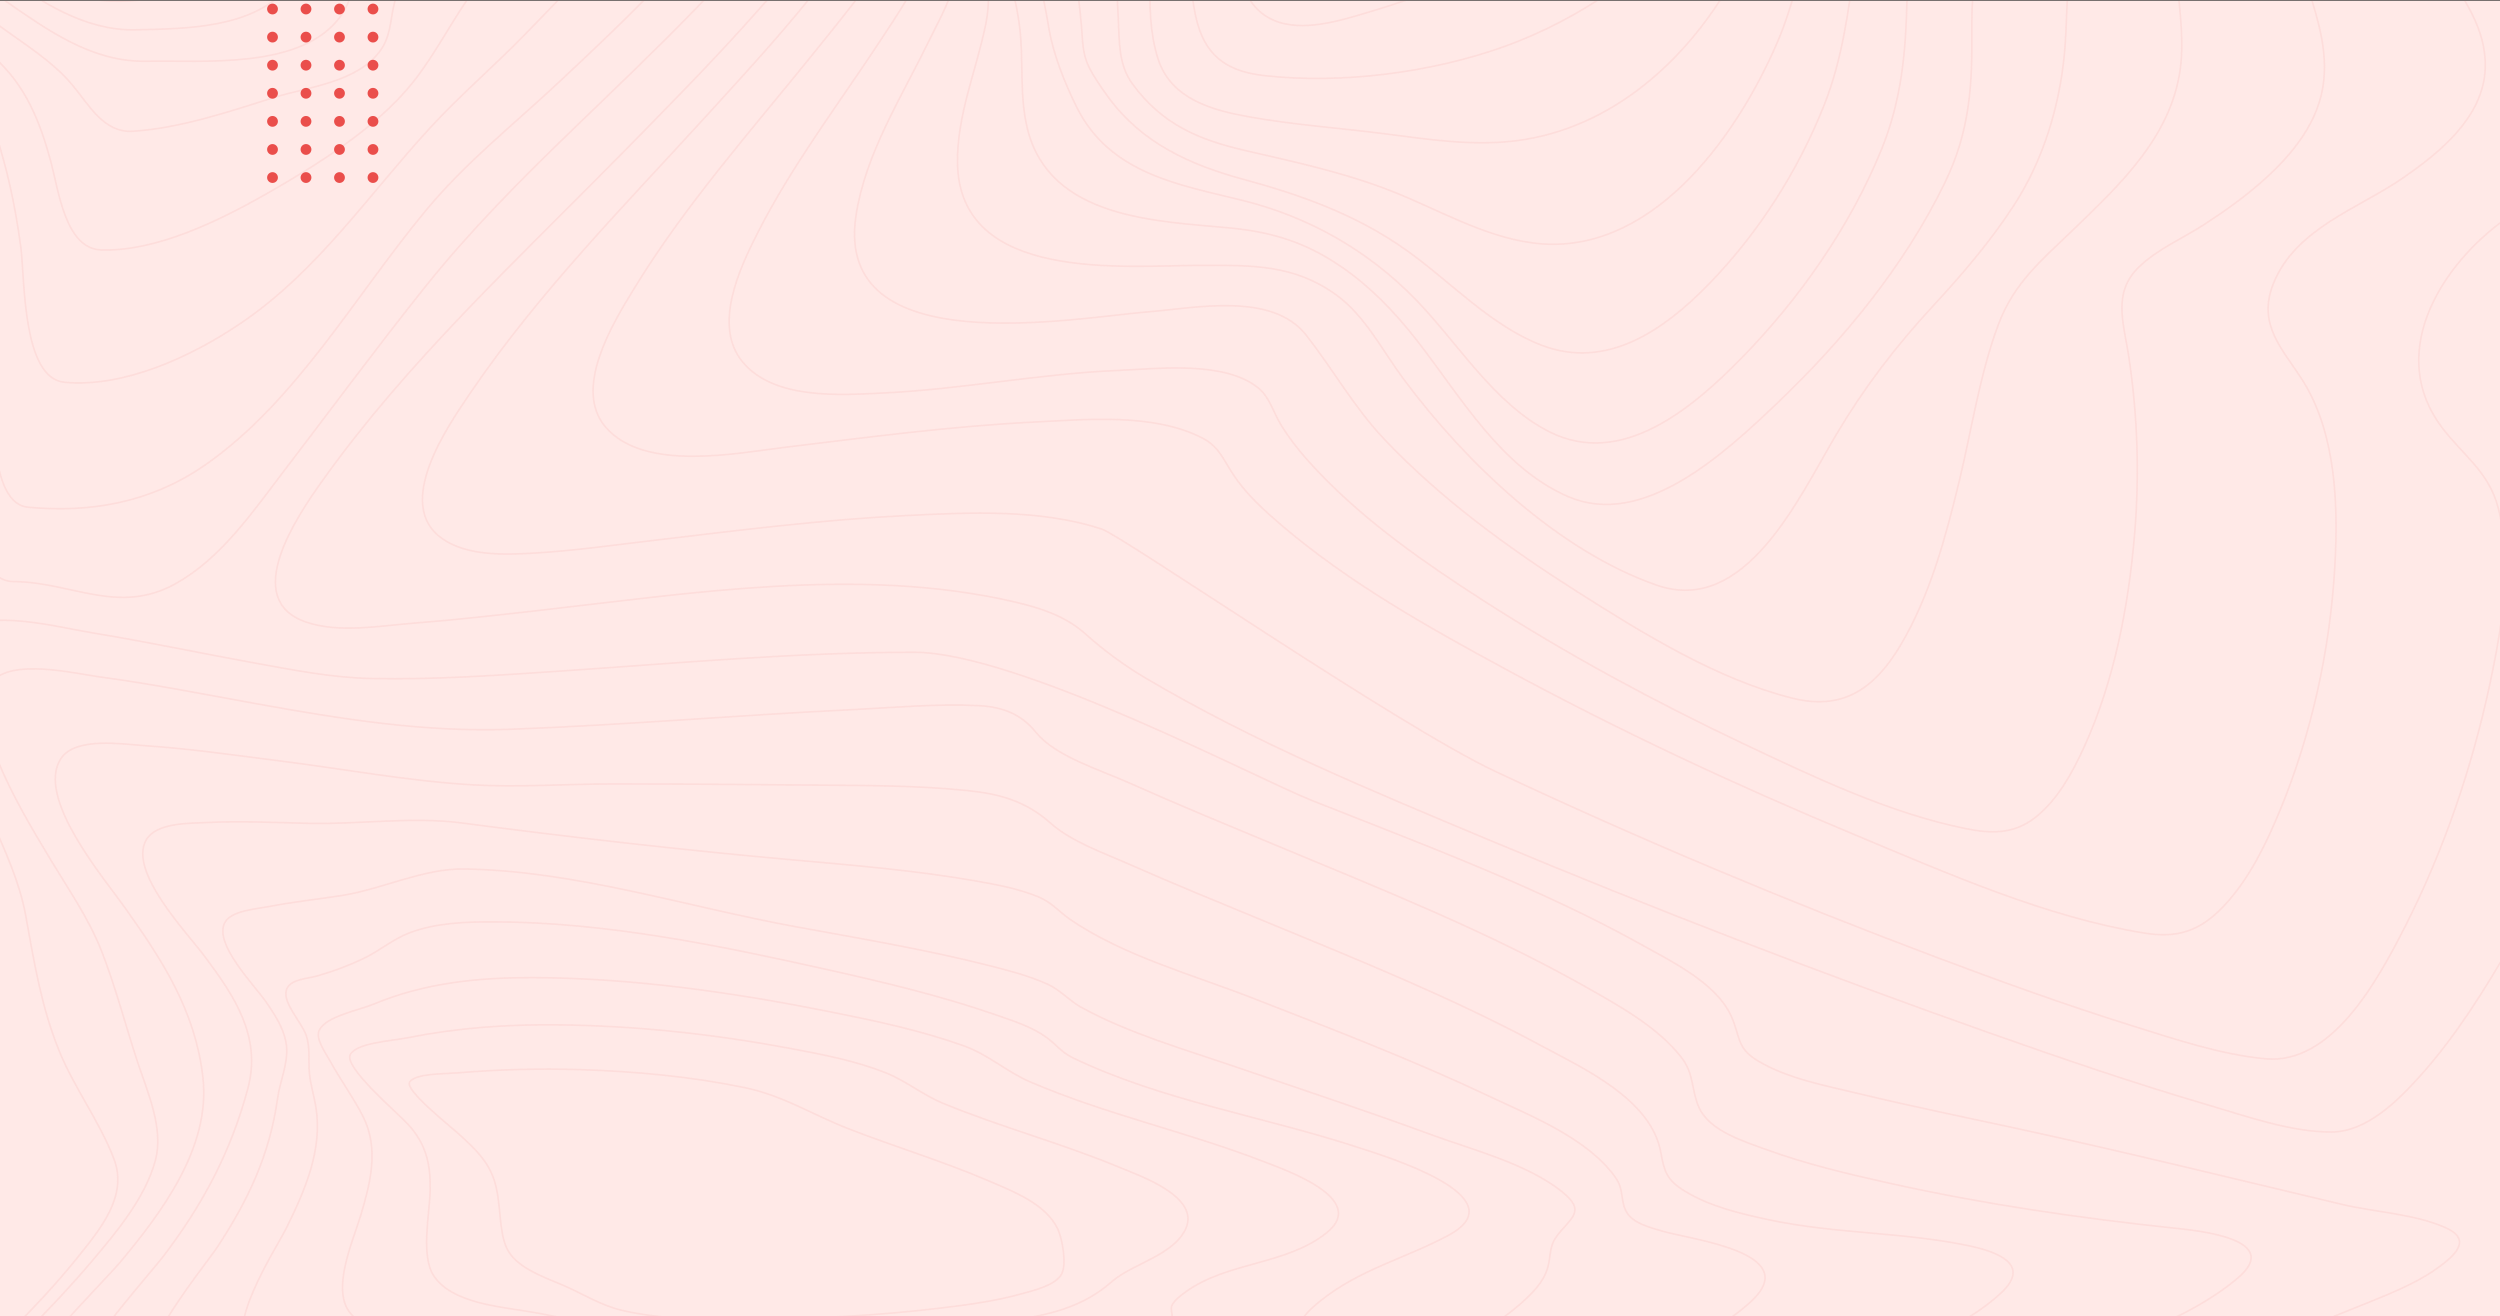 <svg width="1512" height="796" viewBox="0 0 1512 796" fill="none" xmlns="http://www.w3.org/2000/svg">
<rect x="0" y="0" width="1512" height="796" fill="#333333" stroke="none"/>
<g clip-path="url(#clip0_4_4178)">
<path d="M0 0.415H1512V795.987H0V0.415Z" fill="#FFE9E7"/>
<circle cx="164.811" cy="5.455" r="3.267" fill="#EA4E4B"/>
<circle cx="185.066" cy="5.455" r="3.267" fill="#EA4E4B"/>
<circle cx="205.321" cy="5.455" r="3.267" fill="#EA4E4B"/>
<circle cx="225.576" cy="5.455" r="3.267" fill="#EA4E4B"/>
<circle cx="164.811" cy="22.443" r="3.267" fill="#EA4E4B"/>
<circle cx="185.066" cy="22.443" r="3.267" fill="#EA4E4B"/>
<circle cx="205.321" cy="22.443" r="3.267" fill="#EA4E4B"/>
<circle cx="225.576" cy="22.443" r="3.267" fill="#EA4E4B"/>
<circle cx="164.811" cy="39.431" r="3.267" fill="#EA4E4B"/>
<circle cx="185.066" cy="39.431" r="3.267" fill="#EA4E4B"/>
<circle cx="205.321" cy="39.431" r="3.267" fill="#EA4E4B"/>
<circle cx="225.576" cy="39.431" r="3.267" fill="#EA4E4B"/>
<circle cx="164.811" cy="56.419" r="3.267" fill="#EA4E4B"/>
<circle cx="185.066" cy="56.419" r="3.267" fill="#EA4E4B"/>
<circle cx="205.321" cy="56.419" r="3.267" fill="#EA4E4B"/>
<circle cx="225.576" cy="56.419" r="3.267" fill="#EA4E4B"/>
<circle cx="164.811" cy="73.407" r="3.267" fill="#EA4E4B"/>
<circle cx="185.066" cy="73.407" r="3.267" fill="#EA4E4B"/>
<circle cx="205.321" cy="73.407" r="3.267" fill="#EA4E4B"/>
<circle cx="225.576" cy="73.407" r="3.267" fill="#EA4E4B"/>
<circle cx="164.811" cy="90.395" r="3.267" fill="#EA4E4B"/>
<circle cx="185.066" cy="90.395" r="3.267" fill="#EA4E4B"/>
<circle cx="205.321" cy="90.395" r="3.267" fill="#EA4E4B"/>
<circle cx="225.576" cy="90.395" r="3.267" fill="#EA4E4B"/>
<circle cx="164.811" cy="107.383" r="3.267" fill="#EA4E4B"/>
<circle cx="185.066" cy="107.383" r="3.267" fill="#EA4E4B"/>
<circle cx="205.321" cy="107.383" r="3.267" fill="#EA4E4B"/>
<circle cx="225.576" cy="107.383" r="3.267" fill="#EA4E4B"/>
<g opacity="0.08">
<path fill-rule="evenodd" clip-rule="evenodd" d="M503.337 -60.544C503.229 -84.962 460.155 -112.42 441.755 -126.576C405.374 -154.576 367.536 -180.432 330.049 -206.701C292.561 -232.971 254.973 -259.169 219.226 -288.008C196.016 -306.729 168.744 -327.815 153.002 -354.547C119.469 -411.514 225.197 -403.055 252.584 -404.301C322.256 -407.484 402.169 -406.031 467.475 -435.697C506.46 -453.407 522.006 -483.108 513.633 -526.397C510.934 -540.475 502.945 -556.675 509.713 -570.39C516.939 -585.038 533.564 -593.49 547.362 -599.158C597.689 -619.809 655.553 -622.202 708.802 -624.794C766.22 -627.642 824.179 -626.809 881.193 -627.03C905.368 -627.122 930.616 -636.287 953.637 -643.736C983.817 -653.499 1013.64 -664.465 1043.57 -675.068C1109.42 -698.339 1177.27 -722.849 1246.93 -728.76C1290.56 -732.463 1338.24 -727.457 1372.13 -695.249C1389.15 -679.077 1398.05 -655.037 1407.89 -633.681C1419.8 -607.882 1431.24 -581.833 1443.91 -556.44C1484.76 -474.656 1543.06 -394.737 1637.71 -390.721C1652.02 -390.116 1666.09 -392.088 1680.34 -392.459C1689.41 -392.686 1697.49 -390.372 1700.86 -380.353C1709.34 -355.223 1682.68 -315.552 1671.75 -295.614C1647.82 -251.969 1620.83 -210.283 1595.55 -167.515C1578.82 -139.23 1549.87 -100.578 1549.57 -66.212C1549.3 -35.592 1587.89 -13.46 1608.9 1.622C1628.59 15.743 1664.26 35.504 1666.42 64.23C1667.47 78.158 1658.77 89.701 1649.68 98.659C1633.75 114.325 1615.39 125.377 1601.06 143.251C1577.56 172.575 1557.93 212.922 1561.12 252.436C1563.33 279.816 1578.14 297.747 1596.97 314.887C1604.88 322.093 1611.31 327.192 1611.72 338.892C1612.4 357.47 1605.5 377.131 1599.82 394.357C1579.5 456.003 1550.63 515.612 1518.53 571.27C1502.48 599.084 1485.15 626.813 1463.87 650.54C1449.94 666.121 1431.15 684.664 1409.9 684.643C1385.29 684.643 1359.25 675.271 1335.33 668.264C1290.66 655.169 1246.53 640.03 1202.57 624.499C1100.91 588.567 1000.21 549.724 900.463 507.972C830.204 478.512 758.454 449.01 692.4 409.845C679.517 402.154 667.358 393.186 656.086 383.063C644.042 372.431 629.097 367.675 613.943 364.128C519.887 342.118 416.844 359.016 322.397 369.612C298.424 372.296 274.452 374.995 250.411 376.875C229.745 378.491 205.003 383.127 184.917 376.163C145.338 362.455 179.937 311.932 194.565 291.345C246.066 218.861 312.513 157.535 374.101 94.928C403.384 65.112 432.889 35.375 460.58 3.872C474.998 -12.506 503.431 -39.138 503.337 -60.544Z" stroke="#EA4E4B"/>
<path fill-rule="evenodd" clip-rule="evenodd" d="M521.084 -64.66C505.299 -90.498 477.603 -109.595 454.613 -127.567C421.529 -153.44 387.405 -177.876 353.795 -203.016C322.014 -226.789 290.166 -250.833 260.735 -277.831C242.788 -294.295 220.271 -313.982 211.771 -338.332C193.331 -391.111 292.529 -383.104 317.018 -384.484C377.899 -387.901 446.923 -388.684 503.246 -416.472C538.416 -433.825 552.865 -462.602 545.364 -502.555C542.771 -516.377 538.099 -528.179 544.014 -541.93C550.853 -557.846 566.585 -567.768 581.007 -574.772C626.183 -596.716 679.583 -601.378 728.554 -605.257C779.145 -609.265 831.857 -612.09 880.821 -609.158C900.401 -607.991 922.939 -614.617 942.316 -619.699C972.132 -627.529 1001.64 -636.562 1031.31 -644.961C1091.61 -662.043 1153.47 -678.5 1216.19 -680.372C1261.47 -681.724 1308.69 -674.393 1346.37 -646.057C1384.55 -617.322 1401.49 -572.779 1422.66 -530.435C1459.23 -457.228 1508.62 -368.22 1593.22 -352.753C1606.05 -350.404 1618.38 -351.678 1631.19 -351.102C1637.78 -350.81 1645.28 -349.885 1648.62 -343.03C1657.3 -325.236 1633.53 -292.7 1625.53 -279.07C1603.42 -241.402 1578.57 -205.578 1555.4 -168.637C1537 -139.304 1513.68 -106.712 1506.57 -71.941C1497.93 -29.747 1554.35 0.276 1574.2 29.985C1608.6 81.504 1543.42 110.858 1511.29 135.422C1474.39 163.622 1443.94 215.07 1477.01 258.702C1489.67 275.386 1505.24 285.33 1510.89 307.103C1519.72 341.155 1513.04 380.068 1505.87 413.728C1495.07 464.328 1477.97 514.381 1454.73 560.113C1438.08 592.855 1410.46 644.195 1370.01 640.345C1342.78 637.775 1315.1 628.387 1288.58 620.087C1248.88 607.667 1209.68 593.509 1170.69 578.804C1080.68 544.952 991.665 507.626 904.398 466.57C844.854 438.548 678.76 324.029 666.262 319.944C628.999 307.772 586.631 309.915 548.213 311.801C497.109 314.306 446.261 320.798 395.453 326.812C371.269 329.659 346.962 333.14 322.649 334.542C305.344 335.539 282.617 336.393 267.459 325.78C237.873 305.075 270.835 257.698 284.467 237.655C326.227 176.207 379.053 122.994 428.585 68.585C452.891 41.872 477.569 15.202 499.634 -13.654C508.533 -25.306 530.841 -48.702 521.084 -64.66Z" stroke="#EA4E4B"/>
<path fill-rule="evenodd" clip-rule="evenodd" d="M542.923 -77.911C499.813 -129.615 440.311 -168.069 388.958 -211.251C363.183 -232.93 337.246 -255.201 315.016 -281.025C303.452 -294.453 289.012 -311.433 286.784 -330.151C280.83 -380.225 370.237 -373.454 396.998 -375.355C448.736 -379.043 507.184 -381.841 554.123 -407.394C582.8 -423.015 596.923 -448.653 591.563 -482.351C589.187 -497.303 585.487 -510.005 591.563 -524.686C597.72 -539.559 610.546 -550.053 623.535 -557.921C660.86 -580.548 707.245 -587.781 749.269 -593.171C798.567 -599.449 848.236 -601.9 897.875 -600.504C941.35 -599.301 984.616 -612.836 1027.07 -621.757C1083.3 -633.569 1140.55 -643.885 1198.1 -642.326C1243.54 -641.087 1289.35 -631.354 1328.2 -605.488C1367.68 -579.145 1391.41 -539.716 1412.81 -497.168C1445.16 -432.847 1485.48 -346.655 1556.45 -322.227C1566.77 -318.667 1576.39 -318.275 1587.04 -317.656C1592.21 -317.357 1598.89 -317.264 1601.45 -311.576C1607.62 -297.877 1584.81 -271.32 1578.44 -262.065C1558.12 -232.517 1536.1 -204.302 1515.27 -175.146C1495.83 -147.927 1474.65 -119.562 1462.57 -87.665C1443.35 -36.865 1504.8 -7.162 1503.08 41.246C1502.01 71.299 1474.73 92.85 1453.12 107.759C1426.52 126.093 1388.23 138.147 1374.91 171.602C1365 196.522 1380.56 211.025 1392.54 229.935C1412.85 261.974 1414.23 305.405 1412.12 342.492C1409.27 392.608 1398.14 443.465 1379.19 489.53C1370.6 510.412 1360.08 532.135 1344.6 548.354C1330.09 563.555 1316.36 567.449 1296.97 564.338C1237.62 554.797 1177.69 528.205 1120.77 504.453C1049.26 474.607 978.736 441.657 910.316 404.584C863.661 379.301 815.954 352.552 775.003 317.622C764.33 308.516 753.4 298.62 745.596 286.609C739.696 277.581 737.192 270.126 727.248 264.972C697.774 249.7 656.776 253.694 625.196 255.281C574.699 257.809 524.446 264.537 474.261 270.596C444.976 274.156 389.808 285.356 366.423 258.493C346.238 235.296 370.595 195.746 383.037 175.312C414.509 123.636 454.994 78.283 492.556 31.584C509.77 10.182 527.66 -11.383 541.877 -35.178C545.509 -41.244 551.328 -49.282 552.327 -56.651C553.448 -65.095 548.216 -71.539 542.923 -77.911Z" stroke="#EA4E4B"/>
<path fill-rule="evenodd" clip-rule="evenodd" d="M546.63 -65.875C506.794 -111.591 458.802 -149.148 416.036 -191.928C396.86 -211.109 377.496 -231.231 362.885 -254.631C355.026 -267.214 346.681 -283.053 348.848 -298.693C355.067 -343.583 428.601 -339.528 458.309 -342.158C502.452 -346.02 553.165 -349.91 592.198 -374.115C617.767 -389.968 627.354 -413.382 622.581 -443.579C617.456 -475.97 628.914 -499.484 654.99 -517.554C687.682 -540.191 728.949 -549.418 766.908 -555.973C812.641 -563.833 858.953 -567.317 905.28 -566.383C950.335 -565.471 993.985 -573.437 1038.74 -578.617C1098.09 -585.479 1159.33 -588.863 1218 -574.798C1269.09 -562.55 1315.23 -535.559 1349.82 -493.819C1385.95 -450.255 1403.83 -395.369 1433.17 -347.174C1451.47 -317.112 1476.98 -277.346 1511.18 -265.661C1522.58 -261.763 1543.36 -267.022 1534.25 -247.847C1529.05 -236.882 1519.3 -227.262 1511.61 -218.299C1499.17 -203.813 1486.32 -189.726 1473.68 -175.44C1446.72 -144.987 1417.86 -113.885 1397.66 -77.824C1372.2 -32.422 1410.04 2.521 1405.43 48.557C1402.95 73.332 1386.62 93.105 1369.35 108.638C1358.18 118.699 1345.95 127.413 1333.47 135.543C1320.43 144.036 1305 150.506 1293.63 161.486C1277.43 177.112 1284.46 195.609 1287.5 215.809C1292.85 251.309 1294.02 287.369 1291 323.173C1287.3 367.057 1278.62 412.196 1260.35 452.076C1253.24 467.602 1244.23 484.062 1230.85 494.472C1217.48 504.882 1203.64 504.169 1188.32 501.034C1142.86 491.771 1097.49 470.217 1054.37 449.789C1000.39 424.216 947.479 395.637 896.948 363.124C862.068 340.68 827.073 316.432 797.892 286C789.405 277.144 781.33 267.66 774.801 257.072C770.318 249.811 767.914 240.441 761.419 234.983C741.096 217.947 700.294 223.034 676.46 224.025C628.894 225.998 582.077 235.382 534.571 237.662C508.644 238.909 468.038 242.044 448.998 218.752C431.092 196.856 447.31 162.369 458.012 141.271C479.044 99.788 507.3 62.829 532.626 24.267C543.038 8.399 554.448 -8.203 561.193 -26.322C567.189 -42.468 556.838 -54.154 546.63 -65.875Z" stroke="#EA4E4B"/>
<path fill-rule="evenodd" clip-rule="evenodd" d="M556.427 -65.127C524.719 -105.355 486.494 -141.066 454.557 -181.949C435.863 -205.891 403.669 -246.141 418.126 -279.895C433.987 -316.986 489.274 -317.996 521.232 -320.985C559.268 -324.542 603.935 -329.402 636.487 -352.561C646.782 -359.883 655.552 -369.574 659.269 -382.338C663.25 -395.999 658.898 -407.952 658.332 -421.627C657.144 -450.315 673.376 -473.347 694.857 -489.164C725.215 -511.526 763.177 -522.099 799.034 -529.471C839.658 -537.785 880.957 -541.883 922.338 -541.708C961.885 -541.566 1001.01 -542.491 1040.6 -543.558C1092.37 -544.981 1144.87 -542.683 1195.09 -528.176C1244.57 -513.874 1289.54 -487.072 1324.87 -447.647C1359.34 -409.176 1382.6 -362.153 1402.96 -314.254C1414.52 -287.067 1434.04 -246.44 1461.61 -232.708C1473.87 -226.596 1485.9 -227.016 1472.86 -211.121C1456.45 -191.106 1434.33 -175.048 1415.32 -157.929C1387.89 -133.225 1359.78 -108.038 1336.76 -78.667C1322.06 -59.911 1315.51 -41.711 1316.52 -17.427C1317.31 1.072 1320.85 19.379 1319.06 37.949C1314.86 81.536 1282.32 111.427 1253.55 139.261C1235.05 157.162 1218.15 170.816 1208.62 196.281C1197.35 226.378 1192.63 259.121 1185.1 290.371C1176.83 324.687 1167.27 360.383 1149.22 390.608C1133.15 417.517 1113.6 429.584 1084.35 422.334C1038.73 411.035 993.755 383.201 953.25 357.451C912.023 331.254 871.504 301.797 837.34 265.788C818.896 246.343 806.307 223.51 789.927 202.62C769.323 176.394 722.712 186.327 695.012 188.547C649.028 192.232 504.339 219.81 517.69 130.488C523.262 93.205 545.208 58.796 561.258 25.896C567.91 12.242 577.537 -4.144 579.041 -19.79C580.681 -36.83 565.96 -53.017 556.427 -65.127Z" stroke="#EA4E4B"/>
<path fill-rule="evenodd" clip-rule="evenodd" d="M573.169 -61.711C548.938 -98.166 519.94 -132.607 499.148 -171.981C485.661 -197.48 472.416 -231.551 489.815 -258.531C509.453 -288.978 552.755 -296.075 584.573 -299.955C617.354 -303.949 656.489 -307.309 683.282 -330.395C691.806 -337.749 698.833 -347.665 700.142 -359.539C701.403 -370.929 697.842 -382.319 699.022 -393.916C701.666 -419.956 716.63 -441.412 735.924 -456.974C792.998 -503.011 877.943 -513.248 946.804 -514.451C981.272 -515.049 1016.74 -511.91 1051.43 -509.66C1096.45 -506.741 1141.53 -500.477 1184.46 -485.378C1275.74 -453.286 1336.92 -382.113 1379.65 -293.548C1393.1 -265.671 1403.39 -235.509 1424.46 -213.106C1435.33 -201.538 1432.95 -193.23 1421.85 -182.68C1404.48 -166.193 1383.3 -153.593 1364.03 -139.832C1336.61 -120.263 1308.61 -100.401 1284.37 -76.959C1267.66 -60.8 1255.79 -45.231 1252.19 -20.998C1249.62 -3.721 1250.22 13.883 1248.68 31.268C1245.74 64.292 1235.67 97.066 1217.85 124.459C1203.68 146.172 1186.82 165.905 1169.4 184.72C1146.75 209.216 1127.59 234.103 1110.38 263.176C1087.58 301.66 1055.53 372.649 1001.81 353.862C942.556 333.132 887.02 280.46 849.005 229.426C836.239 212.291 825.759 191.276 808.542 178.641C782.767 159.754 756.615 160.416 725.957 160.495C680.058 160.602 580.182 171.116 579.103 98.561C578.678 69.816 590.467 42.636 596.111 14.987C602.477 -15.98 589.718 -36.866 573.169 -61.711Z" stroke="#EA4E4B"/>
<path fill-rule="evenodd" clip-rule="evenodd" d="M591.216 -58.46C567.249 -105.973 513.504 -184.047 554.381 -236.882C575.973 -264.803 614.165 -275.296 646.202 -281.549C671.984 -286.607 703.077 -288.506 722.557 -309.947C736.876 -325.712 730.52 -348.654 736.005 -368.387C742.814 -392.852 758.441 -412.87 777.645 -427.916C831.308 -469.965 905.923 -482.87 970.477 -485.616C1037.52 -488.461 1111.39 -475.151 1174.48 -449.549C1253.15 -417.615 1312.08 -357.147 1353.29 -280.575C1360.9 -266.439 1367.81 -251.934 1375.11 -237.629C1380.01 -228.032 1387.29 -218.748 1391.15 -208.654C1397.59 -191.823 1390.01 -178.065 1377.85 -167.095C1360.36 -151.303 1338.87 -140.063 1318.93 -128.211C1291.67 -111.992 1263.79 -96.064 1238.43 -77.034C1221.38 -64.23 1203.54 -50.436 1197.44 -28.22C1193.28 -13.067 1192.42 2.982 1192.57 18.675C1192.89 52.323 1191.22 79.533 1176.33 110.35C1151.84 160.944 1114.17 206.436 1074.38 244.289C1043.15 273.996 993.742 320.143 948.243 300.282C907.421 282.497 883.541 239.928 856.645 205.512C843.568 188.78 828.879 173.499 811.619 161.598C789.858 146.595 769.372 140.299 743.59 137.845C700.196 133.712 634.765 132.638 621.351 77.719C616.398 57.452 619.225 36.459 616.627 15.929C613.233 -11.217 603.308 -34.494 591.216 -58.46Z" stroke="#EA4E4B"/>
<path fill-rule="evenodd" clip-rule="evenodd" d="M616.138 -56.701C599.071 -108.69 576.65 -174.209 617.871 -220.415C637.838 -242.799 665.923 -255.312 693.104 -264.662C712.572 -271.364 743.483 -273.337 755.418 -293.94C764.184 -309.102 765.398 -330.018 773.328 -346.263C784.225 -368.597 800.732 -386.992 820.099 -401.392C870.551 -438.916 936.263 -453.416 996.19 -457.568C1126.4 -466.577 1258.89 -394.826 1328.57 -276.776C1349.34 -241.588 1376.16 -204.135 1342.59 -168.184C1305.93 -128.965 1250.71 -110.591 1206.96 -82.724C1190.24 -72.084 1168.94 -59.294 1159.62 -40.029C1154.01 -28.449 1153.62 -13.921 1153.37 -1.173C1152.69 31.295 1150.14 60.494 1137.76 90.79C1118.65 137.608 1088.18 180.801 1053.65 216.181C1023.53 247.033 980.586 283.289 936.85 261.048C903.316 243.956 882.048 207.678 855.993 180.936C826.997 151.153 791.137 131.084 751.757 121.278C713.449 111.763 671.432 105.346 651.243 64.924C644.318 51.057 637.082 33.104 634.486 17.756C630.295 -7.548 624.159 -32.45 616.138 -56.701Z" stroke="#EA4E4B"/>
<path fill-rule="evenodd" clip-rule="evenodd" d="M643.926 -56.335C636.031 -108.832 635.153 -163.572 671.838 -204.948C688.959 -224.251 710.601 -237.964 732.486 -250.389C748.588 -259.531 765.216 -267.243 777.241 -282.231C788.383 -296.108 796.852 -312.221 807.609 -326.461C821.799 -345.333 838.777 -361.67 857.892 -374.843C905.806 -407.803 964.092 -423.218 1019.85 -428.565C1046.85 -431.164 1076.13 -432.517 1102.94 -425.432C1128.83 -418.597 1154.44 -407.788 1178.25 -395.186C1228.86 -368.421 1272.72 -329.224 1304.52 -279.667C1326.33 -245.676 1338.12 -212.623 1309.88 -178.14C1278.05 -139.271 1228.14 -117.825 1187 -92.598C1158.78 -75.296 1127.16 -58.336 1121.89 -21.567C1117.69 7.69 1114.28 35.459 1103.43 63.114C1087.27 103.905 1063.51 140.856 1033.55 171.775C1006.16 199.943 971.508 223.845 932.327 208.8C901.284 196.86 877.199 170.109 850.077 150.984C819.851 129.624 786.642 117.847 751.672 108.377C720.244 99.833 690.652 86.703 670.34 58.827C666.183 53.131 661.816 46.929 658.611 40.557C654.521 32.426 654.839 24.366 654.036 15.252C651.944 -8.8 647.496 -32.575 643.926 -56.335Z" stroke="#EA4E4B"/>
<path fill-rule="evenodd" clip-rule="evenodd" d="M674.566 -60.626C675.24 -110.49 686.606 -157.617 717.736 -196.477C731.044 -213.101 746.936 -226.794 761.58 -242.027C773.371 -254.308 784.514 -265.718 798.072 -275.838C830.233 -299.801 856.371 -330.809 890.55 -352.147C936.175 -380.674 988.437 -396.442 1040.29 -402.746C1065.62 -405.827 1091.77 -406.904 1117.39 -403.424C1139.4 -400.436 1160.47 -389.945 1180.02 -379.212C1218.33 -358.188 1255.53 -328.306 1280.41 -290.501C1335.25 -207.153 1227.12 -146.555 1171.62 -111.068C1146.09 -94.744 1107.09 -75.838 1096.64 -43.503C1089.16 -20.403 1084.61 3.089 1074.99 25.475C1049.13 85.595 996.646 156.305 926.704 146.892C896.776 142.869 869.498 126.531 841.559 115.562C812.79 104.266 783.097 97.968 753.196 91.058C725.25 84.604 702.977 75.418 684.927 50.792C676.299 39.032 677.062 24.954 676.293 10.527C675.038 -13.172 674.262 -37.006 674.566 -60.626Z" stroke="#EA4E4B"/>
<path fill-rule="evenodd" clip-rule="evenodd" d="M702.466 -67.013C713.702 -142.279 755.434 -224.448 816.797 -268.159C888.977 -319.577 967.174 -362.875 1053.41 -375.322C1093.4 -381.094 1137.2 -383.933 1174.92 -365.06C1203.64 -350.706 1236.99 -329.249 1252.79 -299.074C1291.45 -225.267 1205.46 -166.511 1156.47 -132.365C1130.09 -113.983 1096.52 -96.07 1076.64 -69.226C1065.1 -53.662 1059.21 -33.073 1049.9 -15.979C1021.68 35.824 975.23 77.606 917.366 85.078C890.611 88.53 863.661 84.26 837.109 80.865C809.929 77.392 782.412 75.506 755.4 70.66C733.839 66.788 708.428 60.234 700.487 35.888C690.473 5.207 697.88 -36.276 702.466 -67.013Z" stroke="#EA4E4B"/>
<path fill-rule="evenodd" clip-rule="evenodd" d="M729.824 -79.104C746.212 -149.867 780.914 -218.892 839.252 -261.136C870.188 -283.536 906.101 -298.999 940.58 -314.277C979.663 -331.592 1020.5 -345.033 1062.2 -351.699C1114.13 -360.004 1198.23 -367.49 1225.36 -305.061C1252.29 -243.094 1184.25 -188.25 1144.01 -156.996C1118.21 -136.975 1090.6 -118.598 1065.95 -96.711C1052.58 -84.844 1042.29 -71.133 1030.98 -57.216C999.715 -18.654 955.149 11.873 909.725 28.17C865.699 43.968 811.236 50.962 764.763 45.741C744.711 43.498 730.379 35.926 724.314 14.402C715.911 -15.52 723.05 -49.873 729.824 -79.104Z" stroke="#EA4E4B"/>
<path fill-rule="evenodd" clip-rule="evenodd" d="M757.01 -98.163C773.29 -160.467 808.404 -217.373 859.624 -254.767C917.038 -296.686 990.969 -319.979 1058.92 -331.824C1095.04 -338.116 1173.31 -355.174 1191.72 -306.354C1210.13 -257.533 1156.91 -209.422 1126.28 -182.937C1089.1 -150.842 1049.02 -119.853 1008.98 -91.055C974.197 -66.017 937.08 -40.419 899.403 -21.084C878.154 -10.115 856.018 -1.159 833.259 5.678C816.406 10.699 794.976 18.189 777.307 14.451C732.741 5.011 749.224 -68.372 757.01 -98.163Z" stroke="#EA4E4B"/>
<path fill-rule="evenodd" clip-rule="evenodd" d="M-171.646 6.229C-172.502 -49.359 -200.496 -107.131 -186.671 -163.773C-175.318 -210.292 -118.163 -214.176 -83.875 -235.252C-56.628 -251.996 -41.166 -281.657 -26.43 -310.117C-13.191 -335.667 -1.299 -361.985 12.648 -387.115C21.676 -403.362 37.179 -435.264 56.759 -435.84C75.503 -436.394 92.69 -411.534 103.578 -396.839C117.774 -377.683 130.36 -357.262 144.145 -337.801C167.377 -304.974 195.25 -280.676 227.166 -257.679C263.486 -231.513 300.406 -206.24 337.925 -181.861C365.55 -163.858 393.362 -145.99 419.915 -126.209C436.571 -113.796 473.331 -90.508 473.5 -67.626C473.58 -56.707 463.777 -44.615 457.168 -35.887C445.983 -21.113 433.236 -7.606 420.448 5.61C396.63 30.229 371.802 53.73 347.244 77.516C315.368 108.387 284.921 138.753 256.899 173.799C227.927 210.075 200.249 247.547 172.005 284.506C152.877 309.544 133.769 337.662 106.179 353.026C71.622 372.231 43.257 351.98 8.309 351.746C-21.755 351.539 -19.538 278.019 -23.358 257.576C-27.192 236.884 -35.641 217.622 -38.915 196.88C-42.998 170.989 -43.052 144.5 -44.056 118.331C-45.276 86.322 -45.761 55.85 -78.175 43.644C-96.623 36.709 -116.58 35.251 -135.674 31.096C-148.044 28.401 -171.376 23.791 -171.646 6.229Z" stroke="#EA4E4B"/>
<path fill-rule="evenodd" clip-rule="evenodd" d="M-156.866 -3.659C-160.018 -50.256 -178.635 -109.897 -161.03 -157.997C-145.989 -199.101 -98.95 -204.43 -67.276 -226.022C-41.128 -243.832 -29.488 -272.975 -16.418 -301.606C-5.931 -324.573 4.238 -347.761 16.141 -369.994C24.913 -386.379 38.307 -414.041 56.547 -417.432C72.944 -420.481 90.529 -396.06 99.733 -383.636C113.161 -365.499 124.645 -345.802 136.508 -326.518C157.352 -292.644 178.695 -262.182 209.202 -237.299C239.844 -212.309 273.367 -193.623 307.248 -174.175C333.753 -158.958 360.124 -143.3 385.307 -125.733C404.066 -112.654 431.037 -95.913 439.62 -72.589C446.415 -54.139 411.954 -23.52 401.792 -12.714C380.873 9.505 358.707 30.364 336.5 51.094C309.428 76.355 281.492 98.446 257.584 127.262C214.823 178.782 179.08 242.939 124.058 281.229C90.873 304.324 53.942 310.23 17.031 306.775C2.416 305.407 -1.093 283.63 -2.935 270.928C-5.999 249.827 -6.384 228.363 -8.738 207.177C-10.945 187.344 -15.844 168.502 -19.791 149.054C-23.786 129.349 -24.906 109.161 -27.848 89.321C-29.67 77.004 -31.472 62.67 -39.441 52.768C-47.687 42.517 -61.291 38.222 -73.18 34.959C-95.509 28.889 -154.64 29.224 -156.866 -3.659Z" stroke="#EA4E4B"/>
<path fill-rule="evenodd" clip-rule="evenodd" d="M-137.844 -23.166C-143.144 -65.938 -150.564 -119.211 -128.973 -158.619C-111.326 -190.84 -73.688 -197.791 -46.805 -218.786C-24.445 -236.245 -15.999 -264.013 -4.9 -289.817C4.207 -310.983 13.362 -332.241 24.4 -352.382C32.771 -367.657 43.56 -388.368 60.181 -393.696C74.392 -398.25 90.447 -377.852 98.325 -367.7C111.74 -350.397 122.677 -331.01 133.539 -311.879C151.309 -280.576 167.66 -247.137 192.95 -221.675C217.524 -196.966 246.716 -182.381 276.455 -165.982C299.234 -153.418 321.87 -140.37 343.332 -125.387C359.812 -113.89 380.234 -100.265 388.822 -81.135C396.248 -64.636 377.183 -45.107 367.657 -33.467C351.927 -14.258 334.468 3.364 317.253 21.058C298.673 40.146 278.096 57.755 260.117 77.313C222.311 118.47 192.106 164.038 145.509 195.57C115.332 215.996 74.723 234.55 39.05 231.214C13.396 228.809 15.083 168.891 12.619 149.745C8.568 118.442 0.744 85.551 -11.685 56.716C-22.359 32.008 -47.723 24.388 -71.055 18.846C-85.671 15.367 -100.99 13.488 -115.127 8.11C-131.492 1.878 -135.623 -5.237 -137.844 -23.166Z" stroke="#EA4E4B"/>
<path fill-rule="evenodd" clip-rule="evenodd" d="M-120.101 -43.214C-123.256 -79.376 -122.547 -122.138 -102.107 -153.42C-84.195 -180.82 -52.302 -188.033 -29.619 -209.618C-11.916 -226.457 -4.963 -253.914 4.557 -276.183C16.193 -303.412 32.497 -353.702 61.849 -363.948C89.154 -373.474 117.708 -312.624 127.594 -294.478C143.243 -265.759 156.331 -234.263 175.311 -207.741C191.656 -184.908 213.555 -172.286 236.799 -158.721C266.435 -141.397 311.429 -120.854 327.274 -87.09C339.085 -61.93 300.679 -24.527 287.563 -7.095C273.847 11.114 263.516 32.699 249.36 50.266C227.022 77.987 190.825 100.306 160.939 117.338C131.884 133.906 94.154 152.244 61.194 151.152C39.531 150.439 35.409 115.133 30.788 97.887C24.166 73.37 15.362 51.4 -3.551 34.725C-22.801 17.75 -45.491 9.751 -69.343 2.752C-81.587 -0.816 -95.553 -3.599 -106.506 -10.806C-118.608 -18.647 -118.885 -29.315 -120.101 -43.214Z" stroke="#EA4E4B"/>
<path fill-rule="evenodd" clip-rule="evenodd" d="M-98.482 -64.058C-98.307 -95.299 -91.538 -128.614 -71.468 -152.712C-54.752 -172.785 -28.586 -179.494 -12.584 -200.014C0.092 -216.26 6.544 -239.066 15.03 -257.931C25.408 -281.05 40.084 -321.436 65.892 -329.459C91.081 -337.27 113.361 -292.786 123.019 -275.185C137.162 -249.375 148.612 -222.018 162.883 -196.279C174.063 -176.086 187.735 -163.071 205.94 -150.057C227.31 -134.77 257.126 -117.836 268.542 -92.544C276.772 -74.233 256.85 -44.972 249.617 -28.841C244.767 -18.006 240.329 -7 237.891 4.744C235.992 13.889 235.803 22.352 230.301 30.205C216.447 49.958 186.072 52.536 165.463 59.047C138.092 67.688 109.05 77.507 80.406 79.382C62.801 80.553 53.817 63.435 43.768 51.393C31.894 37.157 15.084 26.918 0.401 16.175C-18.975 1.975 -40.062 -6.858 -61.877 -15.904C-71.717 -19.987 -83.274 -23.991 -90.898 -32.107C-98.859 -40.521 -98.543 -52.783 -98.482 -64.058Z" stroke="#EA4E4B"/>
<path fill-rule="evenodd" clip-rule="evenodd" d="M-75.776 -82.605C-72.297 -108.843 -61.456 -133.921 -43.145 -152.469C-29.108 -166.71 -10.467 -174.727 0.799 -191.838C11.296 -207.787 18.611 -225.923 27.281 -242.976C36.456 -261.004 50.088 -291.138 71.251 -296.044C94.059 -301.327 111.628 -270.93 121.357 -254.083C133.647 -232.794 142.985 -209.888 153.974 -187.864C162.253 -171.45 172.813 -156.437 185.303 -143.327C198.403 -129.506 216.168 -116.269 222.795 -97.265C228.653 -80.433 217.691 -60.069 215.756 -43.001C213.687 -24.766 217.314 -5.612 205.839 10.045C182.175 42.336 122.786 36.348 88.834 37.038C55.334 37.75 28.4 17.991 1.291 -0.806C-16.616 -13.217 -35.264 -23.727 -53.622 -35.29C-72.337 -47.088 -78.836 -59.513 -75.776 -82.605Z" stroke="#EA4E4B"/>
<path fill-rule="evenodd" clip-rule="evenodd" d="M-54.679 -97.623C-44.392 -135.634 -12.261 -155.838 10.709 -184.564C29.503 -208.081 43.596 -256.782 75.248 -263.224C111.183 -270.536 132.696 -206.007 145.19 -181.108C159.053 -153.493 183.743 -131.031 194.01 -101.798C199.407 -86.456 194.772 -72.139 191.899 -56.803C188.748 -39.963 186.381 -22.746 175.506 -9.192C154.101 17.482 112.297 17.297 82.189 18.031C51.023 18.793 23.452 0.514 -1.379 -17.729C-27.716 -37.049 -65.216 -58.641 -54.679 -97.623Z" stroke="#EA4E4B"/>
<path fill-rule="evenodd" clip-rule="evenodd" d="M-37.449 -107.93C-25.856 -135.012 -1.497 -157.029 18.27 -177.814C34.768 -195.142 52.517 -230.023 77.671 -232.51C107.236 -235.443 125.154 -198.195 136.787 -175.356C148.237 -152.914 164.735 -129.217 171.075 -104.586C177.686 -78.928 160.08 -44.372 143.29 -26.215C124.563 -5.969 93.925 1.512 67.635 0.704C40.109 -0.118 14.852 -16.85 -5.995 -34.206C-28.282 -52.759 -50.93 -76.491 -37.449 -107.93Z" stroke="#EA4E4B"/>
<path fill-rule="evenodd" clip-rule="evenodd" d="M1190.43 878.746C1135.48 913.925 1073.36 942.964 1014.78 972.479C929.169 1015.61 842.3 1057.57 752.348 1089.7C704.121 1106.92 641.628 1131.75 589.881 1118.25C570.961 1113.32 553.707 1098.41 536.743 1088.72C513.352 1075.36 489.616 1062.65 465.921 1049.92C418.388 1024.41 370.708 999.148 323.992 971.995C301.497 958.917 279.67 942.444 256.251 931.287C242.566 924.762 226.189 927.815 211.565 928.228C177.692 929.188 143.839 931.01 109.985 932.561C68.578 934.454 27.075 936.467 -14.38 935.72C-33.077 935.379 -78.869 938.88 -89.162 921.888C-94.699 912.737 -81.648 896.236 -75.597 888.601C-64.488 874.57 -51.72 861.925 -39.12 849.409C-9.982 820.463 20.964 792.898 46.865 760.565C60.173 743.943 77.609 723.635 68.922 700.944C60.153 678.025 44.963 658.179 35.696 635.339C25.025 609.054 20.6 581.702 15.562 553.83C11.832 533.231 3.144 514.98 -5.024 495.988C-14.049 474.998 -23.398 453.829 -29.664 431.692C-33.805 417.07 -40.489 390.764 -26.001 381.507C-5.415 368.343 33.186 379.002 56.652 382.88C89.082 388.231 121.276 395.048 153.619 400.918C177.098 405.187 200.659 409.869 224.529 410.367C263.01 411.171 301.618 408.389 339.998 405.799C411.063 401.003 481.619 394.5 552.925 394.5C615.396 394.5 759.761 470.757 793.554 484.184C861.004 510.988 930.248 536.397 994.076 572.06C1011.34 581.716 1037.92 594.581 1047 614.455C1052.61 626.7 1050.03 633.78 1063.25 641.672C1081.29 652.437 1104.4 656.664 1124.36 661.481C1156.52 669.237 1188.92 675.805 1221.22 682.828C1286.55 696.995 1351.44 713.019 1416.5 728.438C1436.17 733.099 1459.97 734.131 1478.72 742.342C1490.81 747.614 1489.55 754.253 1480.2 762.265C1463.79 776.326 1440.79 784.131 1421.4 792.151C1393 803.898 1364.13 814.379 1335.25 824.711C1306.36 835.043 1277.33 845.054 1248.44 855.407C1229.35 862.224 1207.58 867.767 1190.43 878.746Z" stroke="#EA4E4B"/>
<path fill-rule="evenodd" clip-rule="evenodd" d="M1145.21 871.008C1087.08 906.259 1022.56 934.341 960.357 961.74C880.749 996.826 799.339 1029.71 715.46 1051.64C666.211 1064.51 608.103 1078.72 557.781 1063.96C539.829 1058.7 526.417 1046.86 511.028 1036.42C493.487 1024.5 475.272 1013.57 457.056 1002.82C419.559 980.687 381.667 959.31 343.378 938.688C323.098 927.722 300.774 913.035 277.863 909.23C259.648 906.202 238.956 910.584 220.66 911.86C187.71 914.154 154.767 916.52 121.804 918.529C83.767 920.845 45.622 922.983 7.505 922.612C-13.74 922.406 -50.211 925.819 -65.236 911.332C-78.344 898.691 -30.62 852.973 -22.227 844.287C3.983 817.166 31.549 791.343 55.944 762.341C70.362 745.24 87.916 724.44 93.995 701.773C99.169 682.455 89.184 660.444 83.288 642.587C75.914 620.219 69.964 597.032 61.396 575.135C53.765 555.625 41.622 538.245 30.955 520.51C19.223 500.999 7.343 481.169 -1.367 459.884C-6.703 446.787 -15.534 424.854 -4.929 412.37C7.323 397.976 45.089 407.382 60.613 409.434C92.106 413.653 123.355 419.923 154.632 425.538C206.58 434.859 256.106 443.011 309.005 441.058C377.893 438.507 446.714 432.507 515.589 429.187C541.023 427.947 566.862 425.453 592.317 426.8C606.909 427.576 618.021 432.279 626.508 442.889C638.098 457.369 664.794 465.385 683.36 473.694C712.309 486.641 741.623 498.684 770.855 510.883C835.028 537.675 900.435 563.499 961.295 598.151C980.549 609.11 1002.6 621.331 1016.84 639.437C1024.79 649.534 1022.78 659.261 1027.63 669.992C1034.06 684.108 1055.17 690.479 1067.79 695.096C1092.16 704.017 1117.52 709.996 1142.68 715.597C1199.62 728.266 1256.7 736.596 1314.56 742.731C1328.12 744.157 1381.52 749.095 1353.47 772.894C1322.49 799.195 1277.75 812.086 1241.27 826.907C1208.41 840.232 1175.52 852.631 1145.21 871.008Z" stroke="#EA4E4B"/>
<path fill-rule="evenodd" clip-rule="evenodd" d="M1064.88 864.489C1010.24 895.501 949.714 918.638 890.869 940.771C819.462 967.628 746.265 991.569 671.372 1004.98C624.326 1013.4 572.457 1019.86 525.728 1005.88C493.817 996.328 469.132 970.517 441.104 952.759C413.076 935.001 383.913 918.332 353.879 904.437C335.239 895.814 315.187 887.128 294.446 888.266C244.016 891.026 193.647 897.607 143.162 900.802C109.765 902.936 76.3 904.693 42.802 904.167C22.601 903.854 -5.15 905.134 -23.034 893.922C-42.802 881.521 62.455 775.643 72.403 763.726C97.345 733.845 127.548 694.189 122.726 651.694C118.113 611.07 98.122 580.741 75.51 548.91C62.678 530.804 21.527 482.432 36.778 458.883C45.49 445.423 74.207 450.083 87.849 451.001C114.736 452.808 141.474 456.692 168.219 460.064C207.215 464.952 247.285 472.501 286.45 474.713C313.721 476.25 341.155 474.194 368.474 474.151C407.646 474.094 446.817 474.407 485.989 474.777C518.88 475.09 552.047 474.777 584.823 478.107C605.199 480.156 620.665 484.759 635.281 497.764C647.998 509.076 667.185 515.7 683.394 522.893C710.166 534.767 737.289 545.773 764.324 556.957C820.927 580.378 878.179 603.308 932.357 632.577C957.089 645.931 998.672 664.628 1004.47 697.006C1006.57 708.681 1008.11 713.725 1018.91 720.363C1034.25 729.783 1052.62 734.03 1069.83 737.723C1109.95 746.331 1151.23 745.044 1191.28 753.553C1207.59 757.06 1228.88 764.63 1210.26 781.961C1188.53 802.23 1156.91 813.371 1130.88 825.893C1117.88 832.139 1104.5 837.988 1092.16 845.614C1082.68 851.491 1074.57 859.025 1064.88 864.489Z" stroke="#EA4E4B"/>
<path fill-rule="evenodd" clip-rule="evenodd" d="M961.394 854.807C910.915 879.995 856.094 898.309 802.257 914.818C742.46 933.132 681.219 948.301 619.169 954.755C576.324 959.226 530.673 960.545 489.089 946.86C462.791 938.202 444.962 919.996 422.332 904.727C388.179 881.65 351.227 863.364 310.195 867.814C264.194 872.792 218.042 876.527 171.739 879.018C143.81 880.523 115.772 881.65 87.808 880.601C70.128 879.945 47.35 878.84 31.969 870.389C11.389 859.071 88.692 772.951 98.328 760.4C122.225 729.271 139.744 696.608 149.979 658.041C158.327 626.57 141.274 601.83 123.682 578.289C112.744 563.67 77.404 526.9 88.469 507.916C94.538 497.447 114.538 497.988 125.28 497.454C145.752 496.441 166.311 497.496 186.783 497.96C217.012 498.673 249.19 493.774 279.163 497.718C345.589 506.447 411.847 514.006 478.684 519.989C515.528 523.284 552.595 526.279 589.109 532.633C602.217 534.916 615.757 537.333 628.178 542.496C636.169 545.812 640.525 551.461 647.268 556.096C679.419 578.161 721.388 589.514 757.598 603.656C805.737 622.455 854.132 640.961 900.989 663.169C925.635 674.85 960.059 688.271 977.018 712.112C982.142 719.315 979.958 725.077 983.181 732.002C986.889 739.989 998.157 742.371 1005.43 744.596C1021.95 749.652 1091.07 757.297 1059.22 786.957C1044.02 801.085 1024.65 810.149 1007.52 821.253C1001.31 825.275 995.264 829.319 990.092 834.746C981.441 843.845 972.918 849.037 961.394 854.807Z" stroke="#EA4E4B"/>
<path fill-rule="evenodd" clip-rule="evenodd" d="M851.13 843.901C751.479 884.653 634.692 912.417 526.047 907.038C489.917 905.242 451.044 899.251 419.726 878.747C401.259 866.635 386.502 852.963 364.319 848.589C348.305 845.433 331.061 849.016 314.953 850.313C291.621 852.194 268.276 853.875 244.91 855.236C215.943 856.896 186.881 858.178 157.86 857.495C137.123 857.003 108.487 857.559 90.473 845.803C68.966 831.782 123.711 766.01 131.414 754.29C150.083 725.885 163.171 698.364 167.901 664.131C169.293 654.157 173.983 643.933 173.374 633.881C172.739 623.614 166.746 614.474 161.212 606.402C153.975 595.822 128.866 570.73 136.056 557.827C140.029 550.703 154.941 549.805 162.671 548.295C177.172 545.445 191.882 543.913 206.47 541.648C231.221 537.786 255.796 525.212 280.634 525.568C347.427 526.509 415.185 548.366 480.64 560.371C519.553 567.531 558.73 574.028 597.17 583.725C609.333 586.795 621.86 589.973 633.421 595.181C641.489 598.814 646.672 605.29 654.145 609.358C682.801 624.982 715.755 634.465 746.526 644.98C786.473 658.659 826.555 671.925 866.225 686.487C891.091 695.614 923.065 703.643 944.491 720.57C960.14 732.931 949.444 736.629 941.187 748.142C936.971 754.012 937.944 759.797 936.112 766.445C933.498 775.934 926.105 782.767 919.173 788.908C909.612 797.393 896.875 804.382 889.057 814.784C886.3 818.446 886.429 822.991 884.199 826.183C877.712 835.48 860.502 840.068 851.13 843.901Z" stroke="#EA4E4B"/>
<path fill-rule="evenodd" clip-rule="evenodd" d="M745.18 829.383C664.302 855.003 574.311 869.592 488.819 862.822C459.074 860.463 429.147 854.982 401.439 842.945C388.832 837.486 379.369 831.399 365.556 831.072C333.504 830.316 301.351 832.96 269.306 833.594C246.373 834.051 223.326 834.214 200.447 832.269C185.149 830.972 164.463 829.418 151.931 819.519C133.719 805.101 166.594 756.09 173.285 742.549C184.374 720.093 195.375 695.127 190.977 669.143C189.628 661.196 187.24 654.177 186.93 646.073C186.633 639.11 187.463 632.682 185.122 626.026C182.229 617.773 169.36 604.966 173.784 597.369C176.799 592.18 185.743 591.938 191.692 590.277C201.341 587.585 210.762 584.052 219.859 579.715C229.436 575.126 237.591 568.035 247.513 564.243C263.62 558.1 281.649 557.522 298.579 557.55C366.129 557.665 434.536 571.726 500.373 586.429C534.658 594.083 569.131 602.243 602.451 613.853C612.568 617.381 624.035 620.923 632.931 627.437C638.482 631.492 642.246 636.573 648.552 639.624C702.424 665.665 764.707 675.336 821.897 694.144C836.783 699.04 919.28 723.777 876.146 747.046C849.942 761.186 822.254 767.614 798.344 786.957C791.059 792.836 786.203 797.704 783.356 806.676C781.481 812.649 785.994 809.62 779.694 815.863C772.052 823.367 754.603 826.396 745.18 829.383Z" stroke="#EA4E4B"/>
<path fill-rule="evenodd" clip-rule="evenodd" d="M661.085 814.233C566.395 835.145 466.118 836.14 369.933 817.601C345.686 812.932 320.451 814.048 295.906 812.861C272.057 811.724 229.656 814.09 212.335 794.741C199.775 780.714 213.403 750.905 218.118 735.215C224.124 715.226 229.372 694.576 219.511 675.163C213.735 663.793 205.821 652.971 199.626 641.708C196.663 636.329 190.563 628.086 193.106 622.991C197.313 614.585 216.995 611.046 226.545 607.081C257.069 594.411 289.392 591.178 322.027 591.269C382.304 591.434 442.892 600.131 502.019 611.927C529.222 617.356 556.804 623.147 583.04 632.584C597.886 637.921 608.836 648.217 623.013 654.321C668.66 673.99 717.703 684.5 764.135 702.485C777.574 707.694 827.774 725.032 802.485 745.476C778.001 765.266 742.289 762.914 716.831 781.531C713.949 783.663 710.385 786.214 708.714 789.66C707.727 791.721 709.465 795.643 708.714 796.816C700.896 809.557 673.104 811.582 661.085 814.233Z" stroke="#EA4E4B"/>
<path fill-rule="evenodd" clip-rule="evenodd" d="M599.737 800.411C551.158 807.441 501.511 809.185 452.114 809.628C425.114 809.87 395.448 811.685 369.029 804.469C352.8 800.025 337.126 796.139 320.396 793.338C302.396 790.323 273.414 788.13 262.452 771.79C254.263 759.58 259.876 734.481 260.173 719.635C260.491 703.352 257.327 691.278 246.433 679.625C239.583 672.288 208.16 645.653 211.791 637.972C215.246 630.656 237.142 629.535 246.609 627.634C276.531 621.604 306.852 619.504 337.288 619.832C384.426 620.332 431.74 625.405 478.142 634.121C497.326 637.744 517.152 641.495 535.477 648.732C547.818 653.612 558.11 662.264 570.369 667.308C605.478 681.776 642.601 691.599 677.832 706.332C689.138 711.068 725.978 723.678 717.146 743.112C709.782 759.337 684.736 764.274 672.429 775.148C651.494 793.695 626.433 796.553 599.737 800.411Z" stroke="#EA4E4B"/>
<path fill-rule="evenodd" clip-rule="evenodd" d="M569.134 791.087C530.598 795.741 491.167 797.776 452.065 797.876C426.831 797.94 400.208 798.303 375.445 792.318C363.006 789.315 352.197 782.29 340.425 777.28C328.303 772.128 311.574 766.378 306.334 754.564C301.411 743.462 303.25 727.265 298.926 713.879C295.081 702.001 287.033 694.664 278.365 686.636C272.843 681.505 244.483 659.295 247.763 654.391C251.279 649.139 268.311 649.566 277.173 648.84C301.592 646.805 326.096 646.157 350.581 646.897C383.998 647.979 417.671 650.997 450.51 657.829C473.805 662.668 491.375 674.197 513.095 682.651C541.232 693.632 570.379 702.314 598.247 714.327C612.134 720.312 632.688 728.012 639.8 743.462C642.534 749.383 645.188 764.442 642.144 770.363C638.487 777.48 624.876 780.497 618.451 782.326C602.356 786.888 585.512 789.108 569.134 791.087Z" stroke="#EA4E4B"/>
</g>
</g>
<defs>
<clipPath id="clip0_4_4178">
<rect width="1512" height="795.572" fill="white" transform="translate(0 0.415)"/>
</clipPath>
</defs>
</svg>
